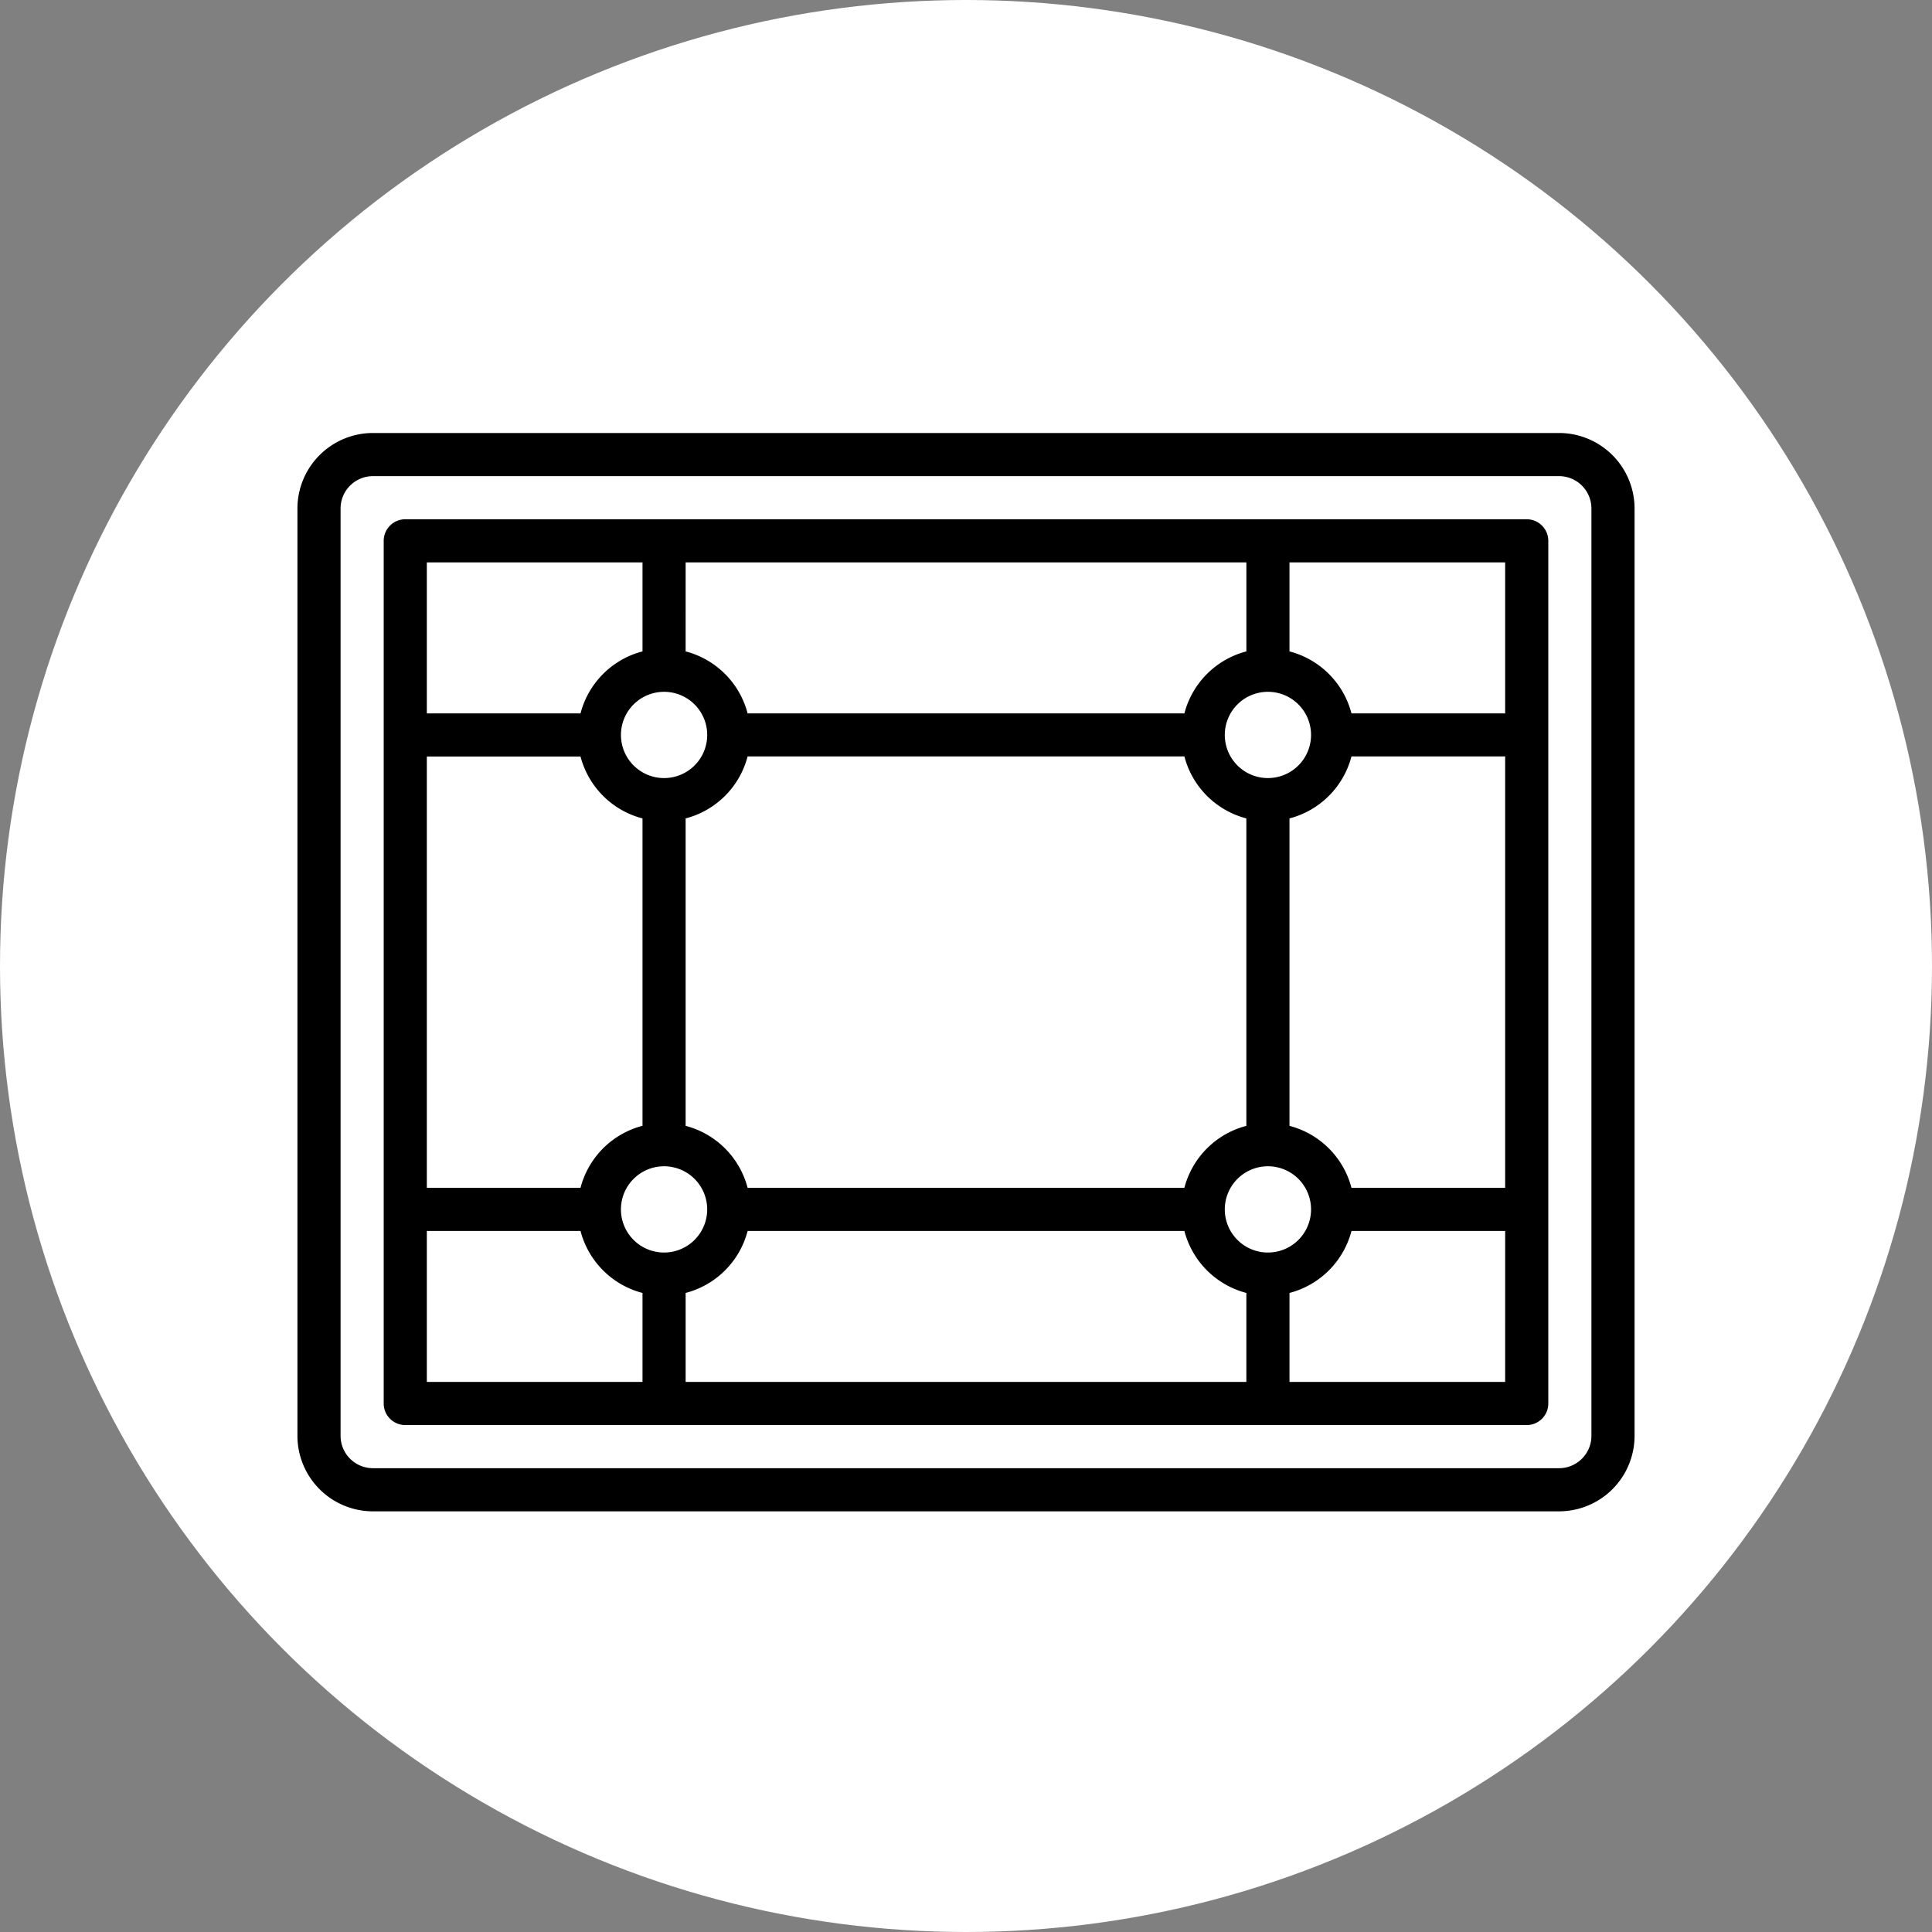 <svg xmlns="http://www.w3.org/2000/svg" width="124" height="124" viewBox="0 0 124 124">
  <rect x="0" y="0" width="124" height="124" fill="#808080" stroke="none"/>
  <g id="Grupo_54217" data-name="Grupo 54217" transform="translate(-1159 -6339)">
    <circle id="Elipse_4087" data-name="Elipse 4087" cx="62" cy="62" r="62" transform="translate(1159 6339)" fill="#fff"/>
    <g id="regla-de-los-tercios" transform="translate(1170.09 6310.791)">
      <g id="Grupo_54072" data-name="Grupo 54072" transform="translate(8 56)">
        <path id="Trazado_100795" data-name="Trazado 100795" d="M88.975,56H12.845A4.85,4.85,0,0,0,8,60.845v59.52a4.85,4.85,0,0,0,4.845,4.845h76.13a4.85,4.85,0,0,0,4.845-4.845V60.845A4.85,4.85,0,0,0,88.975,56Zm2.076,64.365a2.078,2.078,0,0,1-2.076,2.076H12.845a2.078,2.078,0,0,1-2.076-2.076V60.845a2.078,2.078,0,0,1,2.076-2.076h76.13a2.078,2.078,0,0,1,2.076,2.076Z" transform="translate(-8 -56)"/>
        <path id="Trazado_100796" data-name="Trazado 100796" d="M113.362,88H41.384A1.384,1.384,0,0,0,40,89.384v55.368a1.384,1.384,0,0,0,1.384,1.384h71.978a1.384,1.384,0,0,0,1.384-1.384V89.384A1.384,1.384,0,0,0,113.362,88ZM93.983,101.842a2.768,2.768,0,1,1,2.768,2.768A2.768,2.768,0,0,1,93.983,101.842Zm1.384,5.362v19.728a5.558,5.558,0,0,0-3.978,3.978H63.356a5.558,5.558,0,0,0-3.978-3.978V107.2a5.558,5.558,0,0,0,3.978-3.978H91.39A5.557,5.557,0,0,0,95.368,107.2ZM59.379,90.768H95.368V96.48a5.558,5.558,0,0,0-3.978,3.978H63.356a5.558,5.558,0,0,0-3.978-3.978Zm1.384,11.074a2.768,2.768,0,1,1-2.768-2.768A2.768,2.768,0,0,1,60.763,101.842ZM42.768,90.768H56.61V96.48a5.558,5.558,0,0,0-3.978,3.978H42.768Zm0,12.458h9.864A5.558,5.558,0,0,0,56.61,107.2v19.728a5.558,5.558,0,0,0-3.978,3.978H42.768ZM56.61,143.368H42.768v-9.689h9.864a5.558,5.558,0,0,0,3.978,3.978Zm-1.384-11.074a2.768,2.768,0,1,1,2.768,2.768A2.768,2.768,0,0,1,55.226,132.294Zm40.141,11.074H59.379v-5.712a5.557,5.557,0,0,0,3.978-3.978H91.39a5.558,5.558,0,0,0,3.978,3.978Zm-1.384-11.074a2.768,2.768,0,1,1,2.768,2.768A2.768,2.768,0,0,1,93.983,132.294Zm17.994,11.074H98.136v-5.712a5.558,5.558,0,0,0,3.978-3.978h9.864Zm0-12.458h-9.864a5.558,5.558,0,0,0-3.978-3.978V107.2a5.558,5.558,0,0,0,3.978-3.978h9.864Zm0-30.452h-9.864a5.558,5.558,0,0,0-3.978-3.978V90.768h13.842Z" transform="translate(-34.463 -82.463)"/>
      </g>
    </g>
  </g>
</svg>
